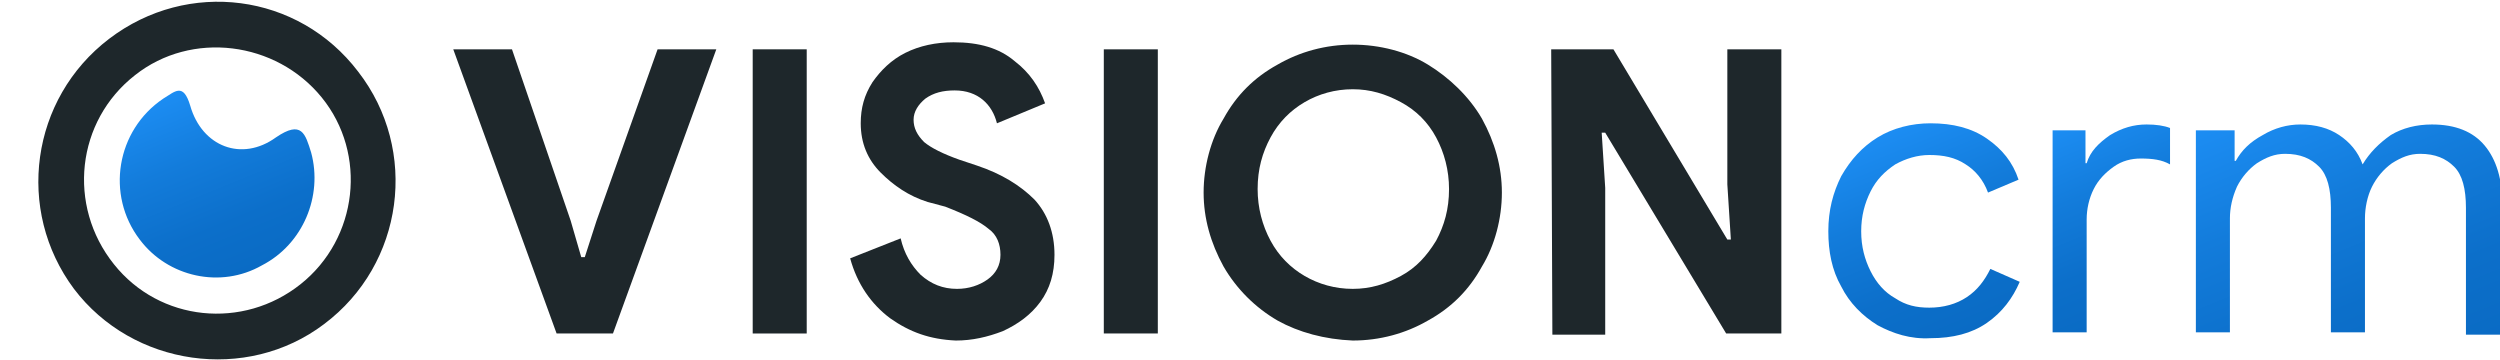 <?xml version="1.0" encoding="utf-8"?>
<!-- Generator: Adobe Illustrator 21.1.0, SVG Export Plug-In . SVG Version: 6.00 Build 0)  -->
<svg version="1.1" id="Layer_2" xmlns="http://www.w3.org/2000/svg" xmlns:xlink="http://www.w3.org/1999/xlink" x="0px" y="0px"
	 viewBox="0 0 212.9 30.7" style="enable-background:new 0 0 212.9 30.7;" xml:space="preserve">
<style type="text/css">
	.st0{enable-background:new    ;}
	.st1{fill:#1E272B;}
	.st2{fill:url(#SVGID_1_);}
	.st3{fill:url(#SVGID_2_);}
	.st4{fill:url(#SVGID_3_);}
	.st5{display:none;}
	.st6{display:inline;fill:#1E272B;}
	.st7{display:none;fill:#137CDB;}
	.st8{fill:url(#SVGID_4_);}
</style>
<g id="Layer_2_10_">
	<g>
		<g class="st0">
			<path class="st1" d="M38.6,4.2h5l5,14.6l0.9,3.1h0.3l1-3.1L56,4.2h5l-8.8,24.2h-4.8L38.6,4.2z"/>
			<path class="st1" d="M64.1,4.2h4.6v24.2h-4.6V4.2z"/>
			<path class="st1" d="M75.8,27.1c-1.6-1.2-2.8-2.9-3.4-5.1l4.3-1.7c0.3,1.3,0.9,2.3,1.7,3.1c0.9,0.8,1.9,1.2,3.1,1.2
				c1,0,1.9-0.3,2.6-0.8s1.1-1.2,1.1-2.1s-0.3-1.7-1-2.2c-0.7-0.6-1.9-1.2-3.7-1.9L79,17.2c-1.6-0.5-2.9-1.4-4-2.5s-1.7-2.5-1.7-4.2
				c0-1.3,0.3-2.4,1-3.5c0.7-1,1.6-1.9,2.8-2.5c1.2-0.6,2.6-0.9,4.1-0.9c2.2,0,3.9,0.5,5.2,1.6c1.3,1,2.1,2.2,2.6,3.6l-4.1,1.7
				c-0.2-0.8-0.6-1.5-1.2-2s-1.4-0.8-2.4-0.8s-1.8,0.2-2.5,0.7c-0.6,0.5-1,1.1-1,1.8s0.3,1.3,0.9,1.9c0.6,0.5,1.6,1,3,1.5l1.5,0.5
				c2.1,0.7,3.7,1.7,4.9,2.9c1.1,1.2,1.7,2.8,1.7,4.7c0,1.6-0.4,2.9-1.2,4c-0.8,1.1-1.9,1.9-3.2,2.5c-1.3,0.5-2.6,0.8-4,0.8
				C79.2,28.9,77.5,28.3,75.8,27.1z"/>
			<path class="st1" d="M94,4.2h4.6v24.2H94V4.2z"/>
			<path class="st1" d="M108.8,27.3c-1.9-1.1-3.5-2.7-4.6-4.6c-1.1-2-1.7-4.1-1.7-6.3s0.6-4.5,1.7-6.3c1.1-2,2.6-3.5,4.6-4.6
				c1.9-1.1,4.1-1.7,6.4-1.7s4.6,0.6,6.4,1.7s3.5,2.7,4.6,4.6c1.1,2,1.7,4.1,1.7,6.3s-0.6,4.5-1.7,6.3c-1.1,2-2.6,3.5-4.6,4.6
				c-1.9,1.1-4.1,1.7-6.4,1.7C112.8,28.9,110.6,28.3,108.8,27.3z M119.3,23.5c1.3-0.7,2.2-1.7,3-3c0.7-1.3,1.1-2.7,1.1-4.4
				c0-1.6-0.4-3.1-1.1-4.4s-1.7-2.3-3-3s-2.6-1.1-4.1-1.1s-2.9,0.4-4.1,1.1s-2.2,1.7-2.9,3c-0.7,1.3-1.1,2.7-1.1,4.4
				c0,1.6,0.4,3.1,1.1,4.4s1.7,2.3,2.9,3c1.2,0.7,2.6,1.1,4.1,1.1S118,24.2,119.3,23.5z"/>
			<path class="st1" d="M132.1,4.2h5.3l9.7,16.2h0.3l-0.3-4.7V4.2h4.6v24.2H147l-10.3-17.1h-0.3l0.3,4.7v12.5h-4.5L132.1,4.2
				L132.1,4.2z"/>
			<linearGradient id="SVGID_1_" gradientUnits="userSpaceOnUse" x1="160.793" y1="11.229" x2="167.767" y2="28.252">
				<stop  offset="0" style="stop-color:#1C8DF3"/>
				<stop  offset="0.362" style="stop-color:#137CDB"/>
				<stop  offset="0.728" style="stop-color:#0C6FCA"/>
				<stop  offset="1" style="stop-color:#0A6BC4"/>
			</linearGradient>
			<path class="st2" d="M159.9,27.7c-1.3-0.8-2.4-1.9-3.1-3.3c-0.8-1.4-1.1-3-1.1-4.7c0-1.8,0.4-3.3,1.1-4.7
				c0.8-1.4,1.8-2.5,3.1-3.3s2.9-1.2,4.5-1.2c1.9,0,3.5,0.4,4.8,1.3c1.3,0.9,2.2,2,2.7,3.5l-2.6,1.1c-0.4-1.1-1.1-1.9-1.9-2.4
				c-0.9-0.6-1.9-0.8-3.1-0.8c-1,0-2,0.3-2.9,0.8c-0.9,0.6-1.6,1.3-2.1,2.3s-0.8,2.1-0.8,3.4s0.3,2.4,0.8,3.4s1.2,1.8,2.1,2.3
				c0.9,0.6,1.8,0.8,2.9,0.8c1.2,0,2.3-0.3,3.2-0.9s1.5-1.4,2-2.4L172,24c-0.6,1.4-1.5,2.6-2.8,3.5s-2.9,1.3-4.8,1.3
				C162.7,28.9,161.2,28.4,159.9,27.7z"/>
			<linearGradient id="SVGID_2_" gradientUnits="userSpaceOnUse" x1="176.099" y1="10.568" x2="182.55" y2="26.313">
				<stop  offset="0" style="stop-color:#1C8DF3"/>
				<stop  offset="0.362" style="stop-color:#137CDB"/>
				<stop  offset="0.728" style="stop-color:#0C6FCA"/>
				<stop  offset="1" style="stop-color:#0A6BC4"/>
			</linearGradient>
			<path class="st3" d="M174.8,11.1h2.8v2.8h0.1c0.3-1,1-1.7,2-2.4c1-0.6,2-0.9,3.1-0.9c0.8,0,1.5,0.1,2,0.3V14
				c-0.7-0.4-1.5-0.5-2.5-0.5c-0.8,0-1.6,0.2-2.3,0.7s-1.3,1.1-1.7,1.9c-0.4,0.8-0.6,1.7-0.6,2.6v9.6h-2.9L174.8,11.1L174.8,11.1z"
				/>
			<linearGradient id="SVGID_3_" gradientUnits="userSpaceOnUse" x1="194.406" y1="8.066" x2="204.261" y2="32.121">
				<stop  offset="0" style="stop-color:#1C8DF3"/>
				<stop  offset="0.362" style="stop-color:#137CDB"/>
				<stop  offset="0.728" style="stop-color:#0C6FCA"/>
				<stop  offset="1" style="stop-color:#0A6BC4"/>
			</linearGradient>
			<path class="st4" d="M187.5,11.1h2.8v2.6h0.1c0.5-0.9,1.2-1.6,2.3-2.2c1-0.6,2.1-0.9,3.2-0.9c1.3,0,2.4,0.3,3.3,0.9
				c0.9,0.6,1.6,1.4,2,2.5c0.6-1,1.4-1.8,2.4-2.5c1-0.6,2.2-0.9,3.5-0.9c2,0,3.5,0.6,4.5,1.8s1.5,2.9,1.5,5v11.1H210V17.7
				c0-1.6-0.3-2.8-1-3.5s-1.6-1.1-2.9-1.1c-0.9,0-1.6,0.3-2.4,0.8c-0.7,0.5-1.3,1.2-1.7,2s-0.6,1.8-0.6,2.7v9.7h-2.9V17.7
				c0-1.6-0.3-2.8-1-3.5s-1.6-1.1-2.9-1.1c-0.9,0-1.6,0.3-2.4,0.8c-0.7,0.5-1.3,1.2-1.7,2c-0.4,0.9-0.6,1.8-0.6,2.7v9.7H187V11.1
				H187.5z"/>
		</g>
	</g>
</g>
<g class="st5">
	<path class="st6" d="M7.7,1.2C5.1,2.8,2.9,5.1,1.6,7.9V8C1.4,8.3,1.3,8.6,1.2,9C1,9.3,0.9,9.5,0.8,9.8c-0.1,0.2-0.1,0.4-0.2,0.7
		c-0.1,0.2-0.1,0.5-0.2,0.7c-0.1,0.3-0.1,0.6-0.2,0.8c0,0.2-0.1,0.4-0.1,0.5c0,0.3-0.1,0.6-0.1,0.9c0,0.2,0,0.4,0,0.6
		c0,0.3,0,0.6,0,0.8c0,0.3,0,0.6,0,0.9c0,0.2,0,0.3,0,0.5c0.3,3.7,2,7.2,4.6,9.9c0.1,0.1,0.2,0.2,0.3,0.3c0.1,0.1,0.2,0.2,0.4,0.3
		c0.3,0.2,0.5,0.5,0.8,0.7c0.2,0.2,0.4,0.3,0.7,0.5c0.6,0.4,1.1,0.7,1.7,1c0.9,0.5,1.8,0.8,2.7,1.1c1,0.3,2,0.5,3,0.6c0,0,0,0,0.1,0
		c1.5,0.2,3,0.1,4.5-0.2h0.1c1.5-0.3,3-0.8,4.3-1.6c4.2-2.3,7.2-6.5,8.2-11.2c0.6-3.8-0.1-7.7-2-11c-0.8-0.8-2.2-1.1-3.2-0.4
		c-1.3,0.7-1.9,2.4-1.1,3.7c0.6,1.3,1.1,2.7,1.1,4.3c0,0.6,0,1.2-0.1,1.6c-0.1,0.9-0.3,1.8-0.6,2.7c-1.3,3.2-4,5.5-7.3,6.3
		c-0.5,0.1-1,0.2-1.6,0.2c-0.2,0-0.3,0-0.5,0c-0.1,0-0.3,0-0.4,0c-0.2,0-0.4,0-0.6,0c-0.2,0-0.4,0-0.6-0.1c-0.2,0-0.3-0.1-0.5-0.1
		s-0.5-0.1-0.7-0.2c-0.1,0-0.1,0-0.2-0.1c-0.7-0.2-1.3-0.4-2-0.7c-0.4-0.2-0.7-0.4-1.1-0.7c-1-0.7-1.9-1.6-2.6-2.6
		c-0.1-0.1-0.1-0.1-0.1-0.2c-0.2-0.2-0.3-0.5-0.5-0.8c0,0,0-0.1-0.1-0.1c0,0,0-0.1-0.1-0.1c-0.1-0.2-0.2-0.4-0.3-0.6
		c-0.1-0.1-0.1-0.2-0.1-0.4C6.1,18.1,6.1,18,6,17.8c0,0.2,0,0-0.1-0.1c0-0.1-0.1-0.3-0.1-0.4c0-0.2-0.1-0.3-0.1-0.5
		c0-0.1,0-0.3-0.1-0.4c0-0.2,0-0.3-0.1-0.5c0-0.2,0-0.3,0-0.5c0-0.1,0-0.3,0-0.4c0-0.2,0-0.4,0-0.7c0-0.1,0-0.2,0-0.2
		c0-0.3,0.1-0.6,0.1-0.8c0,0,0,0,0-0.1c0.1-0.5,0.2-0.9,0.3-1.4v-0.1C6,11.5,6,11.3,6.1,11.1s0.2-0.4,0.3-0.6v-0.1
		C7.3,8.5,8.6,7,10.3,6l0,0c0.2-0.2,0.3-0.2,0.5-0.3c0.2-0.1,0.4-0.2,0.6-0.3l0.2-0.1c0.1-0.1,0.1,0,0.3-0.1C13.1,4.5,13.6,3,13,1.7
		c-0.4-1.1-1.8-1.8-3-1.5c-0.2-0.1-0.4,0-0.6,0.1"/>
</g>
<path id="Fill-7_2_" class="st7" d="M10.3,17.3c1.4,3,5,4.5,8,3.2s4.5-5,3.2-8c-1.4-3-5-4.5-8-3.2S8.9,14.3,10.3,17.3"/>
<path class="st1" d="M9.3,3.3C16-1.8,25.4-0.6,30.5,6.1c5.2,6.7,3.9,16.4-2.9,21.5c-6.6,5-16.3,3.6-21.3-3C1.3,17.9,2.6,8.4,9.3,3.3
	z M25.6,24.2c4.9-3.9,5.7-11.1,1.8-15.9S16.3,2.6,11.5,6.4c-5,3.9-5.8,11.1-1.8,16.1C13.6,27.4,20.7,28.1,25.6,24.2z"/>
<linearGradient id="SVGID_4_" gradientUnits="userSpaceOnUse" x1="15.361" y1="7.614" x2="21.64" y2="22.942">
	<stop  offset="0" style="stop-color:#1C8DF3"/>
	<stop  offset="0.362" style="stop-color:#137CDB"/>
	<stop  offset="0.728" style="stop-color:#0C6FCA"/>
	<stop  offset="1" style="stop-color:#0A6BC4"/>
</linearGradient>
<path class="st8" d="M11.9,20.4c-2.9-3.8-2-9.3,2-12c1-0.6,1.7-1.4,2.3,0.6c1,3.5,4.4,4.8,7.3,2.7c2.2-1.5,2.5-0.3,3,1.3
	c1,3.7-0.7,7.8-4.2,9.6C18.8,24.6,14.3,23.6,11.9,20.4z"/>
</svg>
